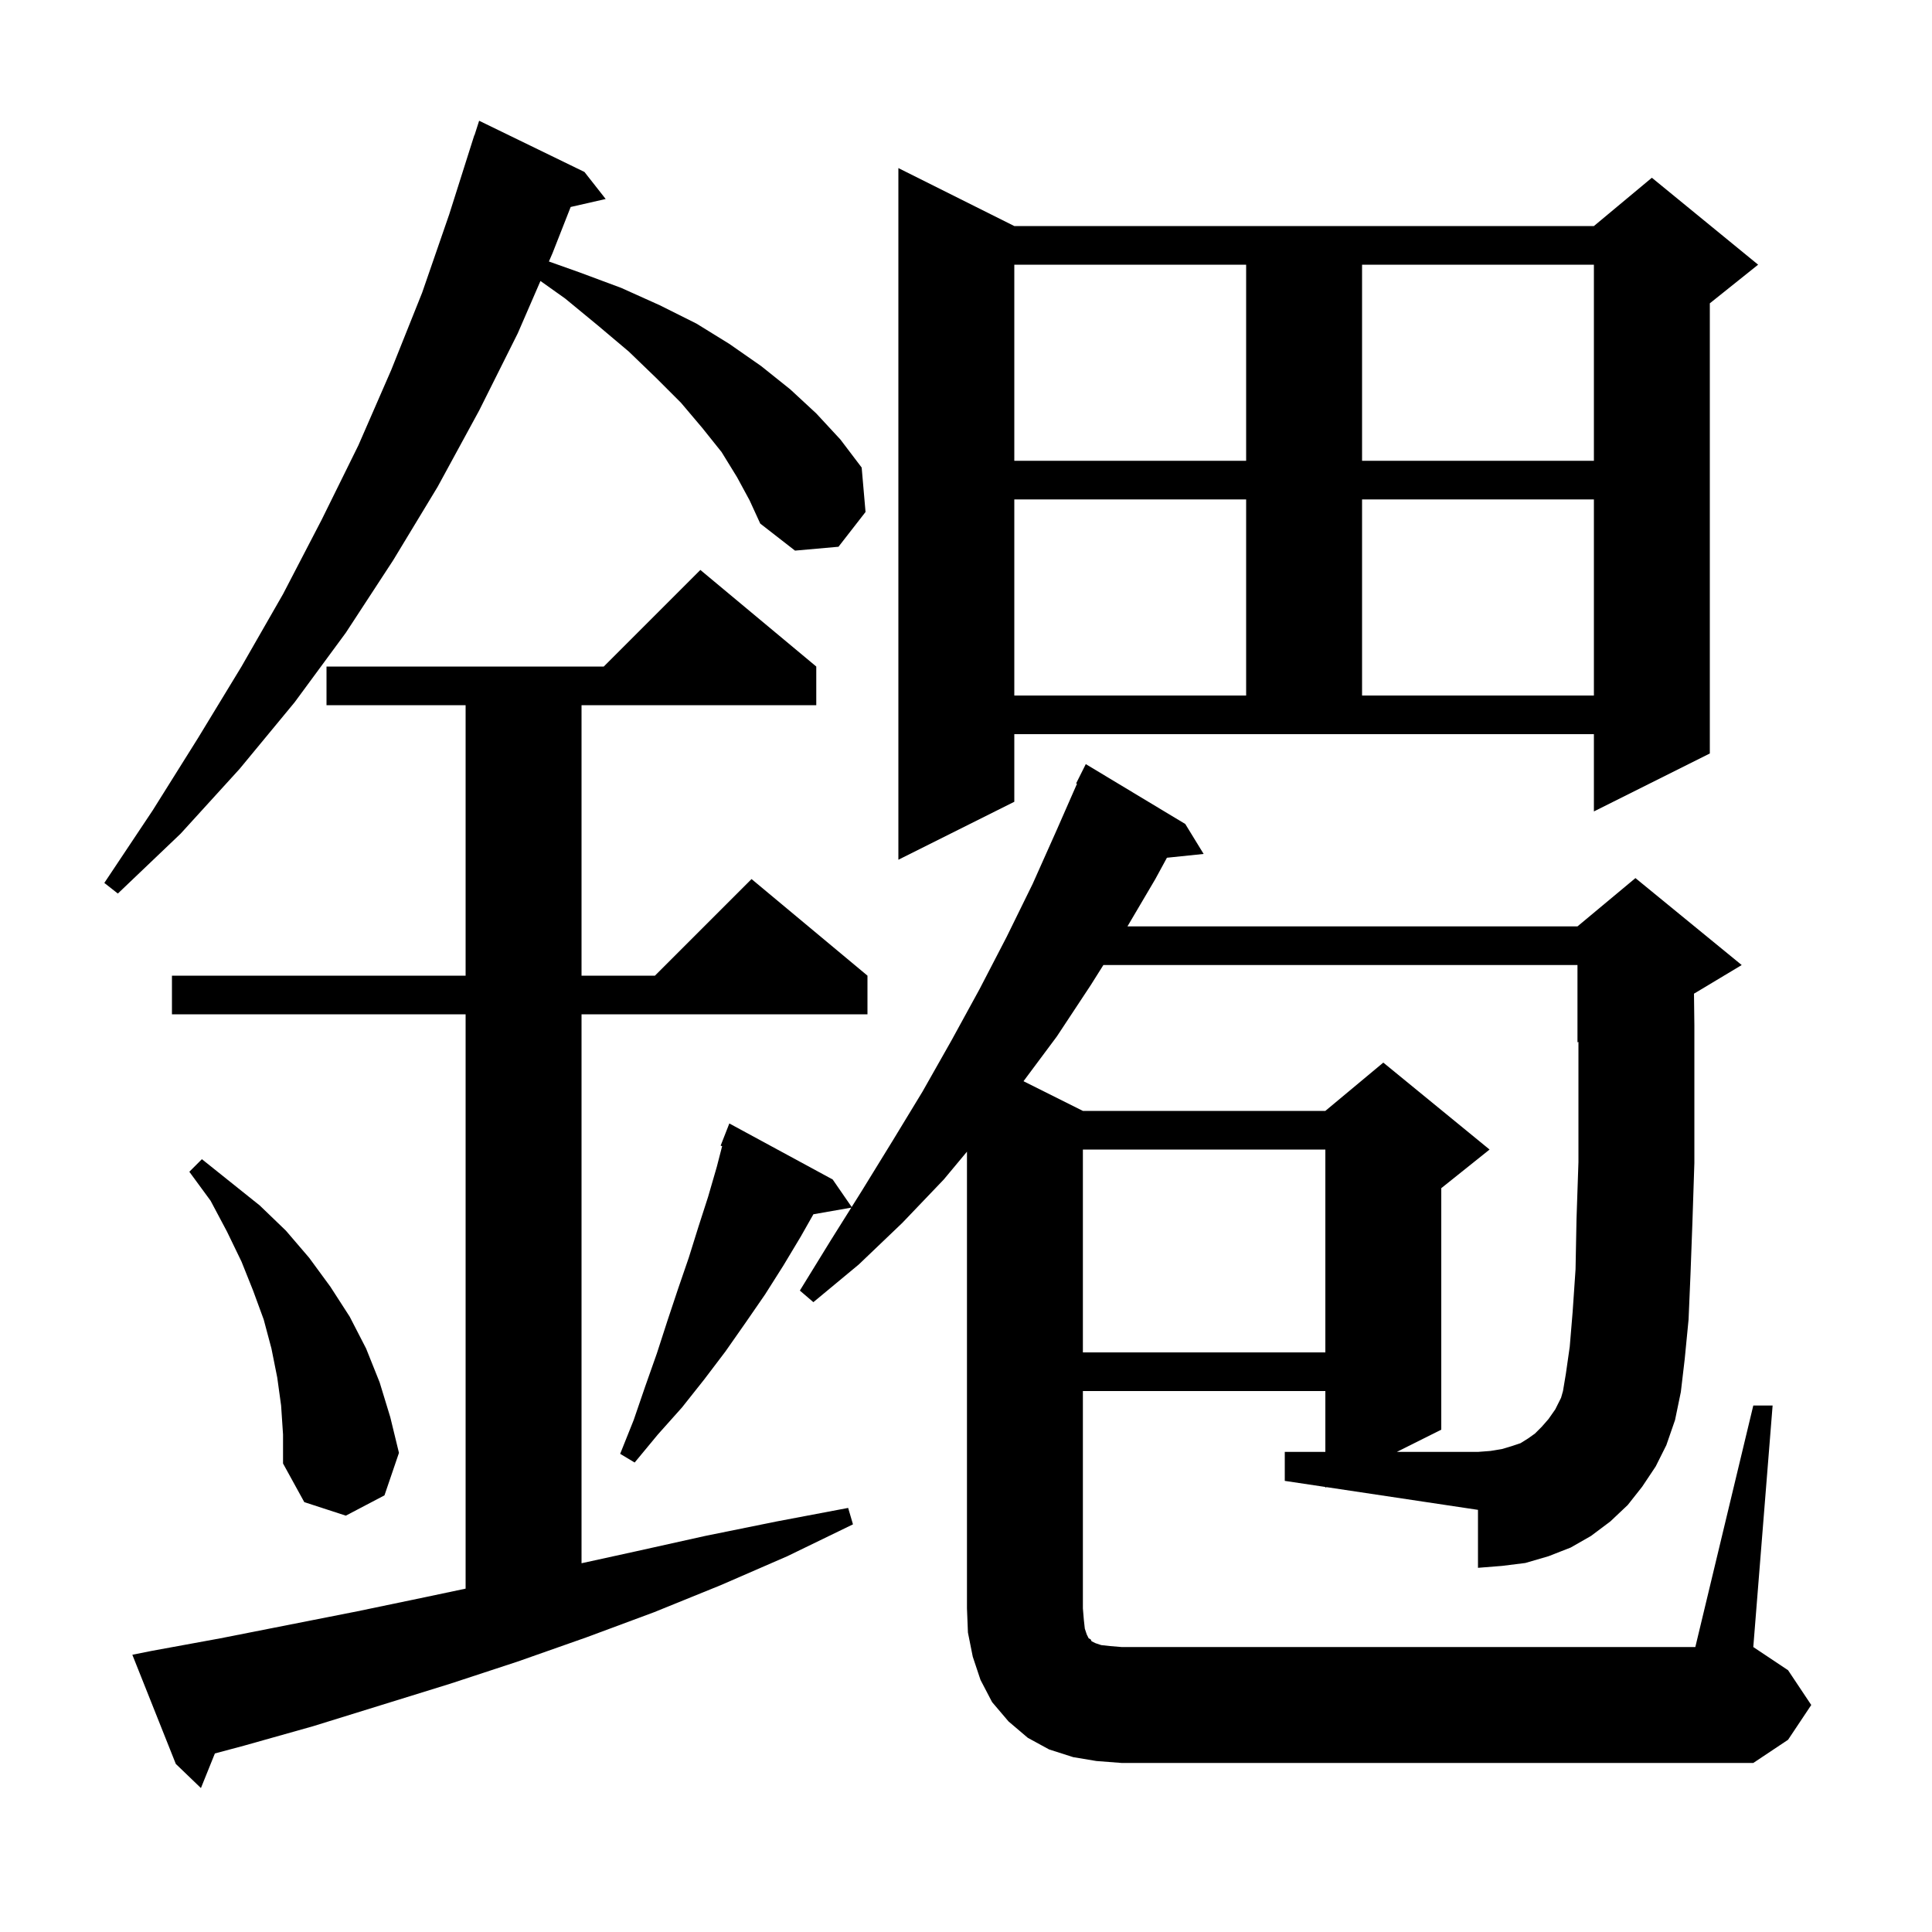 <svg xmlns="http://www.w3.org/2000/svg" xmlns:xlink="http://www.w3.org/1999/xlink" version="1.1" baseProfile="full" viewBox="0 0 200 200" width="200" height="200">
<g fill="black">
<path d="M 15.7 170.9 L 22.8 169.6 L 37.0 166.8 L 44.2 165.3 L 48.2 164.455 L 48.2 105.0 L 17.8 105.0 L 17.8 101.0 L 48.2 101.0 L 48.2 73.0 L 33.8 73.0 L 33.8 69.0 L 62.5 69.0 L 72.5 59.0 L 84.5 69.0 L 84.5 73.0 L 60.2 73.0 L 60.2 101.0 L 67.8 101.0 L 77.8 91.0 L 89.8 101.0 L 89.8 105.0 L 60.2 105.0 L 60.2 161.827 L 65.8 160.6 L 73.0 159.0 L 80.4 157.5 L 87.8 156.1 L 88.3 157.8 L 81.5 161.1 L 74.6 164.1 L 67.7 166.9 L 60.7 169.5 L 53.6 172.0 L 46.6 174.3 L 32.4 178.7 L 25.3 180.7 L 22.244 181.518 L 20.8 185.1 L 18.2 182.6 L 13.7 171.3 Z M 137.2 154.0 L 137.2 153.93 L 133.0 153.3 L 133.0 150.3 L 137.2 150.3 L 137.2 144.0 L 112.1 144.0 L 112.1 166.5 L 112.2 167.7 L 112.3 168.6 L 112.5 169.2 L 112.7 169.6 L 112.9 169.7 L 113.0 169.9 L 113.4 170.1 L 114.0 170.3 L 114.9 170.4 L 116.1 170.5 L 175.5 170.5 L 181.5 145.5 L 183.5 145.5 L 181.5 170.5 L 185.1 172.9 L 187.5 176.5 L 185.1 180.1 L 181.5 182.5 L 116.1 182.5 L 113.5 182.3 L 111.1 181.9 L 108.6 181.1 L 106.4 179.9 L 104.4 178.2 L 102.7 176.2 L 101.5 173.9 L 100.7 171.5 L 100.2 169.0 L 100.1 166.5 L 100.1 119.22 L 97.7 122.1 L 93.4 126.6 L 88.9 130.9 L 84.2 134.8 L 82.8 133.6 L 86.0 128.4 L 88.125 125.013 L 84.203 125.701 L 82.9 128.0 L 81.1 131.0 L 79.2 134.0 L 77.2 136.9 L 75.1 139.9 L 72.9 142.8 L 70.6 145.7 L 68.1 148.5 L 65.7 151.4 L 64.2 150.5 L 65.6 147.0 L 66.8 143.5 L 68.0 140.1 L 69.1 136.7 L 70.2 133.4 L 71.3 130.2 L 72.3 127.0 L 73.3 123.9 L 74.2 120.8 L 74.756 118.647 L 74.6 118.6 L 75.5 116.3 L 86.2 122.1 L 88.165 124.949 L 89.2 123.3 L 92.4 118.1 L 95.5 113.0 L 98.5 107.7 L 101.4 102.4 L 104.2 97.0 L 106.9 91.5 L 109.4 85.9 L 111.491 81.134 L 111.4 81.1 L 112.4 79.1 L 122.7 85.3 L 124.6 88.4 L 120.8 88.793 L 119.6 91.0 L 116.713 95.9 L 163.3 95.9 L 169.3 90.9 L 180.3 99.9 L 175.361 102.864 L 175.4 106.1 L 175.4 120.4 L 175.2 126.5 L 175.0 131.9 L 174.8 136.6 L 174.4 140.7 L 174.0 144.1 L 173.4 147.0 L 172.5 149.6 L 171.4 151.8 L 170.0 153.9 L 168.5 155.8 L 166.7 157.5 L 164.7 159.0 L 162.6 160.2 L 160.3 161.1 L 157.9 161.8 L 155.5 162.1 L 153.0 162.3 L 153.0 156.3 L 137.308 153.946 Z M 29.1 145.5 L 28.7 142.6 L 28.1 139.6 L 27.3 136.6 L 26.2 133.6 L 25.0 130.6 L 23.5 127.5 L 21.8 124.3 L 19.6 121.3 L 20.9 120.0 L 26.9 124.8 L 29.6 127.4 L 32.0 130.2 L 34.2 133.2 L 36.2 136.3 L 37.9 139.6 L 39.3 143.1 L 40.4 146.7 L 41.3 150.4 L 39.8 154.8 L 35.8 156.9 L 31.5 155.5 L 29.3 151.5 L 29.3 148.5 Z M 112.1 119.0 L 112.1 140.0 L 137.2 140.0 L 137.2 119.0 Z M 76.3 49.4 L 74.7 46.8 L 72.7 44.3 L 70.5 41.7 L 67.9 39.1 L 65.1 36.4 L 61.9 33.7 L 58.5 30.9 L 55.948 29.087 L 53.6 34.5 L 49.6 42.5 L 45.3 50.4 L 40.7 58.0 L 35.8 65.5 L 30.5 72.7 L 24.8 79.6 L 18.7 86.3 L 12.2 92.5 L 10.8 91.4 L 15.8 83.9 L 20.5 76.4 L 25.0 69.0 L 29.3 61.5 L 33.3 53.8 L 37.1 46.1 L 40.5 38.3 L 43.7 30.3 L 46.5 22.2 L 49.1 14.0 L 49.118 14.006 L 49.6 12.5 L 60.5 17.8 L 62.7 20.6 L 59.075 21.427 L 57.2 26.2 L 56.823 27.07 L 60.0 28.2 L 64.3 29.8 L 68.3 31.6 L 72.1 33.5 L 75.5 35.6 L 78.8 37.9 L 81.8 40.3 L 84.5 42.8 L 87.0 45.5 L 89.2 48.4 L 89.6 53.0 L 86.8 56.6 L 82.3 57.0 L 78.7 54.2 L 77.6 51.8 Z M 105.0 83.0 L 93.0 89.0 L 93.0 17.4 L 105.0 23.4 L 165.0 23.4 L 171.0 18.4 L 182.0 27.4 L 177.0 31.4 L 177.0 78.0 L 165.0 84.0 L 165.0 76.0 L 105.0 76.0 Z M 105.0 51.7 L 105.0 72.0 L 129.0 72.0 L 129.0 51.7 Z M 141.0 51.7 L 141.0 72.0 L 165.0 72.0 L 165.0 51.7 Z M 105.0 27.4 L 105.0 47.7 L 129.0 47.7 L 129.0 27.4 Z M 141.0 27.4 L 141.0 47.7 L 165.0 47.7 L 165.0 27.4 Z M 162.1 142.2 L 162.5 139.4 L 162.8 135.8 L 163.1 131.4 L 163.2 126.2 L 163.4 120.3 L 163.4 107.858 L 163.3 107.9 L 163.3 99.9 L 114.222 99.9 L 112.9 102.0 L 109.4 107.3 L 105.953 111.926 L 112.1 115.0 L 137.2 115.0 L 143.2 110.0 L 154.2 119.0 L 149.2 123.0 L 149.2 148.0 L 144.6 150.3 L 153.0 150.3 L 154.3 150.2 L 155.5 150.0 L 156.5 149.7 L 157.4 149.4 L 158.2 148.9 L 158.9 148.4 L 159.6 147.7 L 160.3 146.9 L 161.0 145.9 L 161.6 144.7 L 161.8 144.0 Z " />
</g>
</svg>
